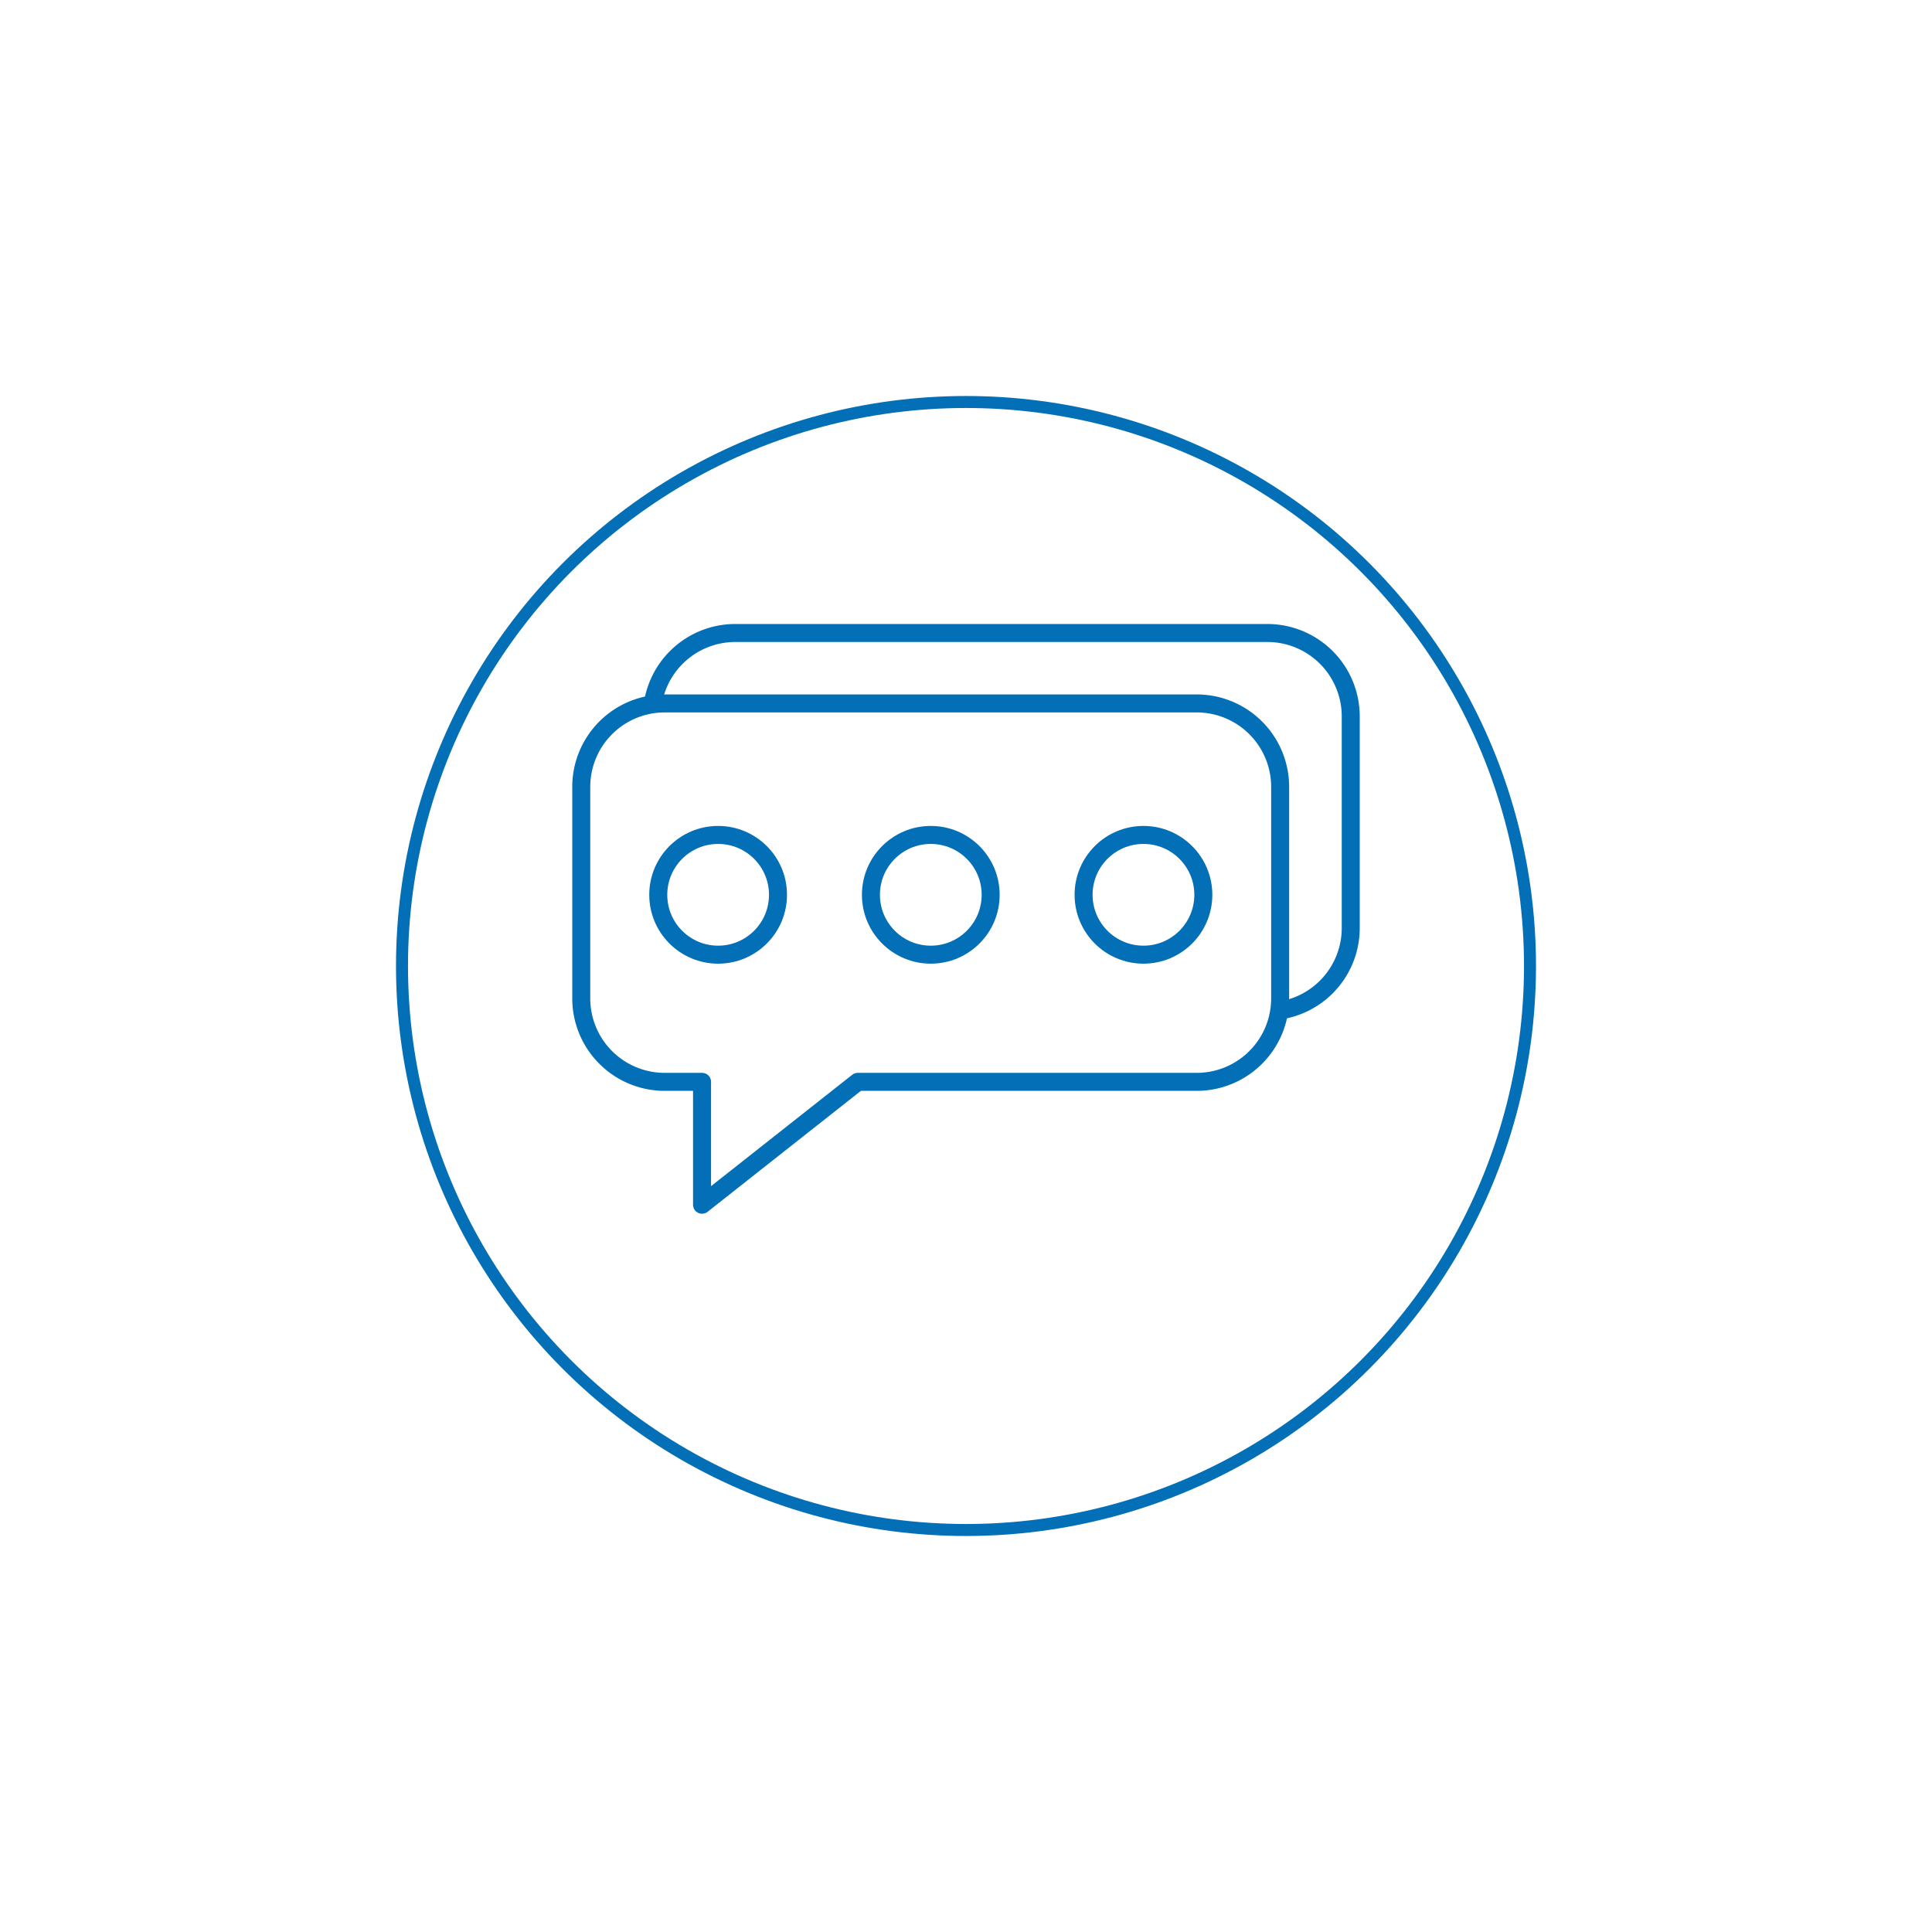 <svg xmlns="http://www.w3.org/2000/svg" xmlns:xlink="http://www.w3.org/1999/xlink" width="161" height="161" viewBox="0 0 161 161">
  <defs>
    <filter id="Ellipse_68" x="0" y="0" width="161" height="161" filterUnits="userSpaceOnUse">
      <feOffset dy="4" input="SourceAlpha"/>
      <feGaussianBlur stdDeviation="11" result="blur"/>
      <feFlood flood-opacity="0.161"/>
      <feComposite operator="in" in2="blur"/>
      <feComposite in="SourceGraphic"/>
    </filter>
  </defs>
  <g transform="matrix(1, 0, 0, 1, 0, 0)" filter="url(#Ellipse_68)">
    <g id="Ellipse_68-2" data-name="Ellipse 68" transform="translate(33 29)" fill="#fff" stroke="#036fb7" stroke-width="1">
      <circle cx="47.5" cy="47.5" r="47.5" stroke="none"/>
      <circle cx="47.5" cy="47.5" r="47" fill="none"/>
    </g>
  </g>
  <g id="詢問漂浮-05" transform="translate(48.438 52.75)">
    <path id="Path_1223" data-name="Path 1223" d="M56.191.63H11.85A6.954,6.954,0,0,0,4.9,7.58V25.216a6.954,6.954,0,0,0,6.95,6.95h3.115V42.4L27.943,32.166H56.191a6.954,6.954,0,0,0,6.95-6.95V7.566A6.951,6.951,0,0,0,56.191.63Z" transform="translate(0.983 -0.63)" fill="none" stroke="#036fb7" stroke-linecap="round" stroke-linejoin="round" stroke-width="1.5"/>
    <path id="Path_1224" data-name="Path 1224" d="M52.111,4.7H7.77A6.954,6.954,0,0,0,.82,11.65V29.286a6.954,6.954,0,0,0,6.95,6.95h3.115V46.474L23.863,36.236H52.111a6.954,6.954,0,0,0,6.95-6.95V11.65A6.954,6.954,0,0,0,52.111,4.7Z" transform="translate(-0.82 1.169)" fill="#fff" stroke="#036fb7" stroke-linecap="round" stroke-linejoin="round" stroke-width="1.5"/>
    <g id="Group_653" data-name="Group 653" transform="translate(6.417 16.828)">
      <circle id="Ellipse_65" data-name="Ellipse 65" cx="4.989" cy="4.989" r="4.989" fill="none" stroke="#036fb7" stroke-linecap="round" stroke-linejoin="round" stroke-width="1.5"/>
      <circle id="Ellipse_66" data-name="Ellipse 66" cx="4.989" cy="4.989" r="4.989" transform="translate(17.722)" fill="none" stroke="#036fb7" stroke-linecap="round" stroke-linejoin="round" stroke-width="1.5"/>
      <circle id="Ellipse_67" data-name="Ellipse 67" cx="4.989" cy="4.989" r="4.989" transform="translate(35.444)" fill="none" stroke="#036fb7" stroke-linecap="round" stroke-linejoin="round" stroke-width="1.5"/>
    </g>
  </g>
</svg>
